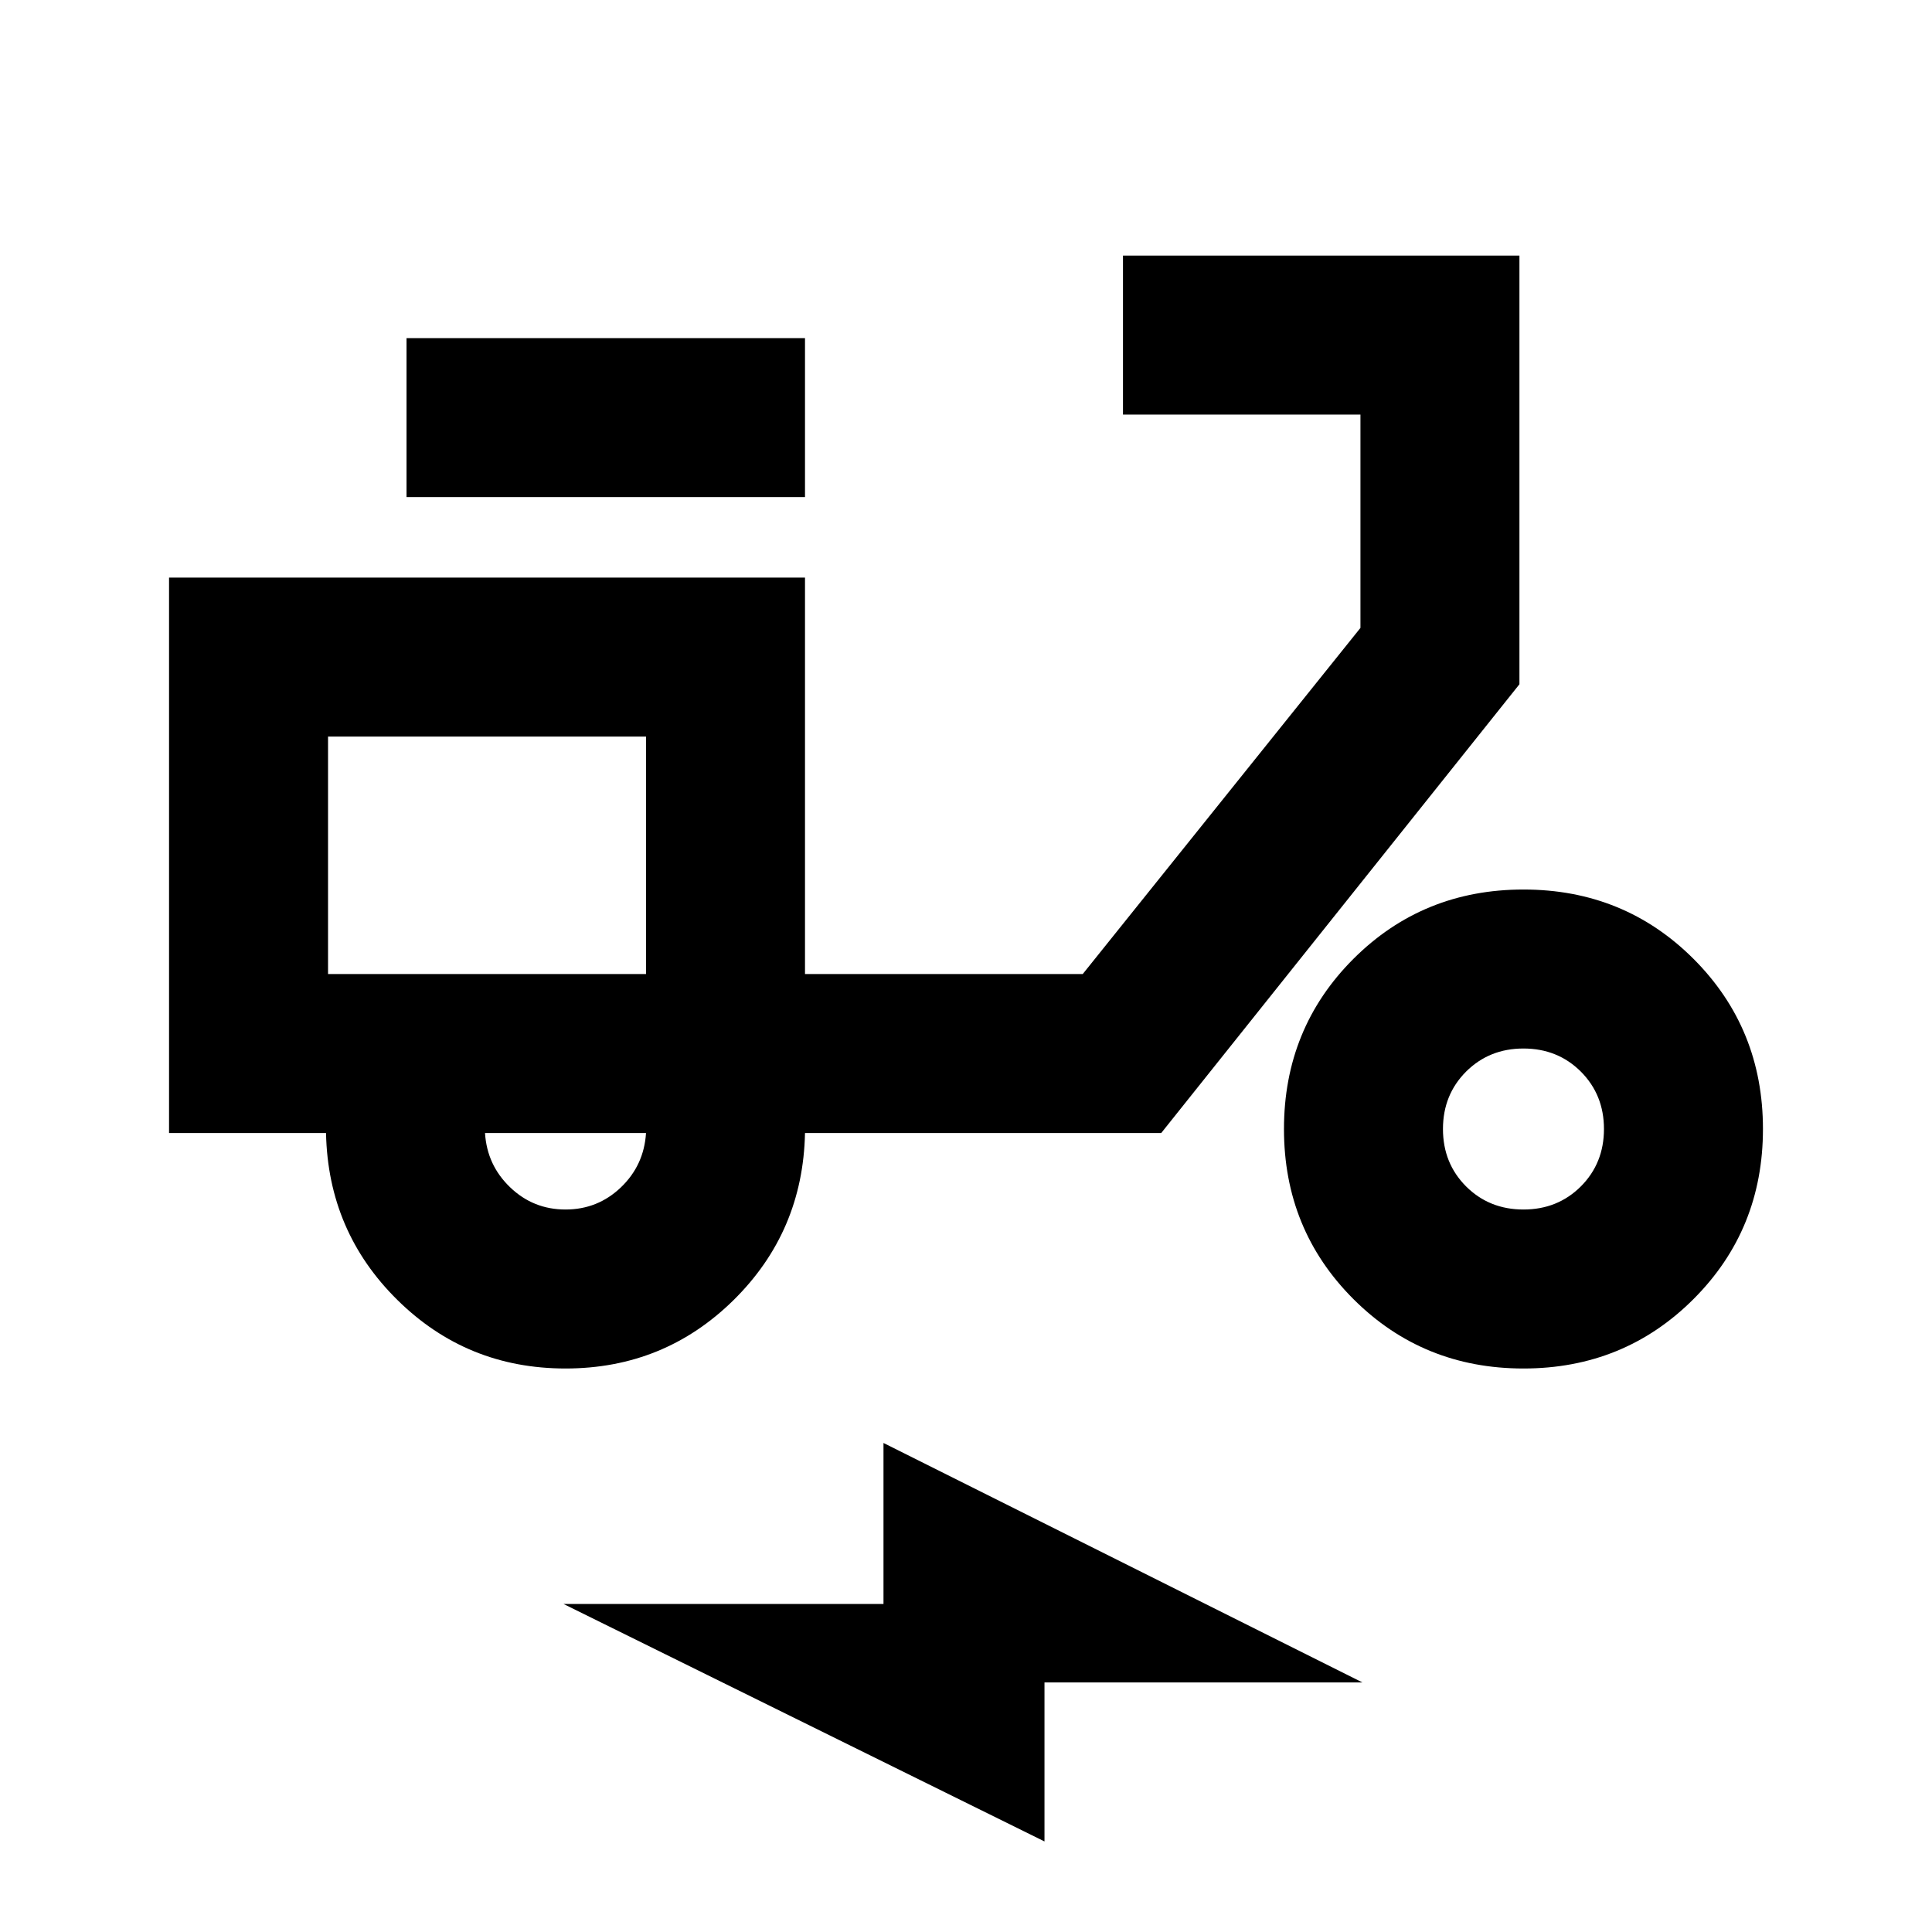 <svg xmlns="http://www.w3.org/2000/svg" height="24" width="24"><path d="M7.025 17q-1.225 0-2.087-.85-.863-.85-.888-2.075H2.1v-6.9H10V12.1h3.45l3.45-4.3V5.15h-2.95V3.175h4.925V8.5l-4.45 5.575H10q-.025 1.225-.887 2.075-.863.85-2.088.85Zm0-1.975q.4 0 .688-.275.287-.275.312-.675h-2q.025.4.313.675.287.275.687.275ZM5.05 6.175V4.2H10v1.975ZM18.925 17q-1.25 0-2.113-.863-.862-.862-.862-2.112t.862-2.113q.863-.862 2.113-.862t2.113.862q.862.863.862 2.113t-.862 2.112q-.863.863-2.113.863Zm0-1.975q.425 0 .713-.287.287-.288.287-.713t-.287-.713q-.288-.287-.713-.287t-.713.287q-.287.288-.287.713t.287.713q.288.287.713.287Zm-5.95 7.85L7 19.925h3.975v-2l5.95 2.975h-3.95ZM8.025 12.1Zm-3.95 0h3.95V9.15h-3.95Z"/></svg>